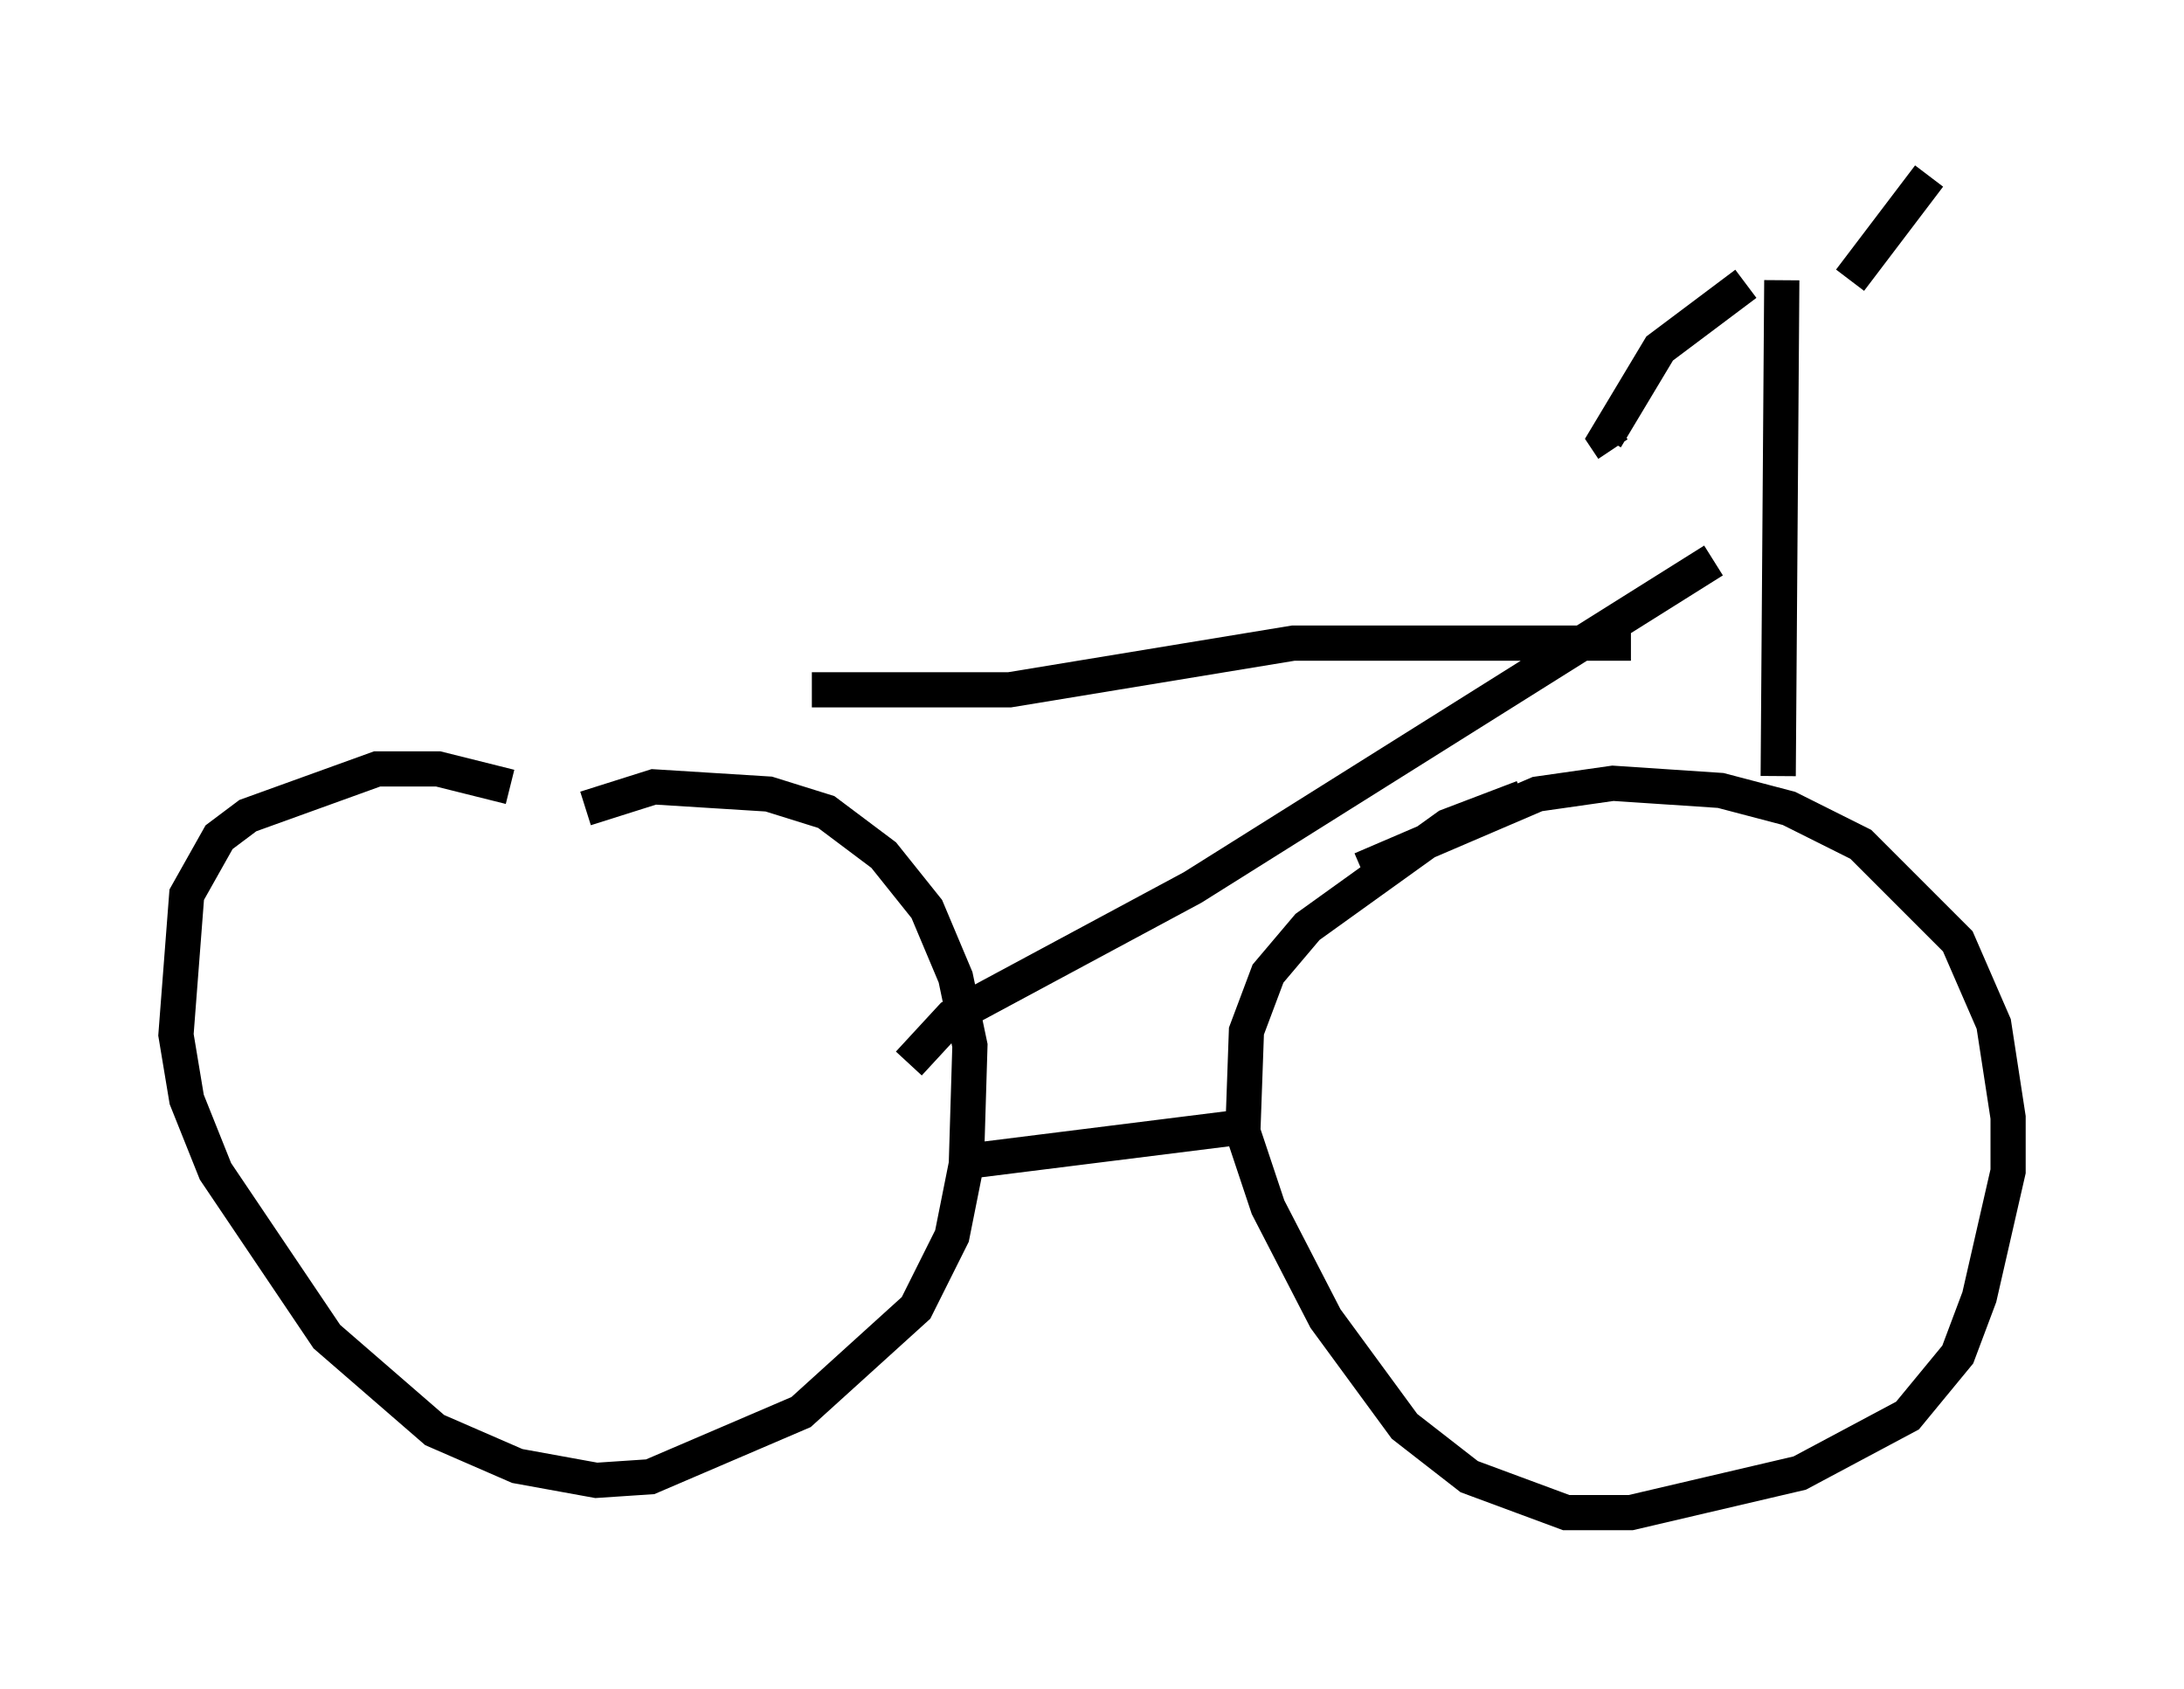<?xml version="1.0" encoding="utf-8" ?>
<svg baseProfile="full" height="47.975" version="1.1" width="62.063" xmlns="http://www.w3.org/2000/svg" xmlns:ev="http://www.w3.org/2001/xml-events" xmlns:xlink="http://www.w3.org/1999/xlink"><defs /><rect fill="white" height="47.975" width="62.063" x="0" y="0" /><path d="M45.425, 22.354 m-2.144, 0.306 l-2.144, 0.817 -3.981, 2.858 l-1.123, 1.327 -0.613, 1.633 l-0.102, 2.858 0.715, 2.144 l1.633, 3.165 2.246, 3.063 l1.838, 1.429 2.756, 1.021 l1.838, 0.0 4.798, -1.123 l3.063, -1.633 1.429, -1.735 l0.613, -1.633 0.817, -3.573 l0.0, -1.531 -0.408, -2.654 l-1.021, -2.348 -2.756, -2.756 l-2.042, -1.021 -1.94, -0.51 l-3.063, -0.204 -2.144, 0.306 l-5.002, 2.144 m-24.194, -2.348 l-2.042, -0.51 -1.735, 0.0 l-3.675, 1.327 -0.817, 0.613 l-0.919, 1.633 -0.306, 3.981 l0.306, 1.838 0.817, 2.042 l3.165, 4.696 3.063, 2.654 l2.348, 1.021 2.246, 0.408 l1.531, -0.102 4.288, -1.838 l3.267, -2.96 1.021, -2.042 l0.408, -2.042 0.102, -3.369 l-0.408, -1.94 -0.817, -1.94 l-1.225, -1.531 -1.633, -1.225 l-1.633, -0.51 -3.267, -0.204 l-1.94, 0.613 m11.025, 10.004 l7.35, -0.919 m-9.188, -1.838 l1.225, -1.327 6.84, -3.675 l14.802, -9.29 m1.838, 6.125 l0.102, -14.088 m-1.021, 0.102 l-2.45, 1.838 -1.531, 2.552 l0.204, 0.306 m6.738, -4.798 l2.246, -2.96 m-8.473, 13.271 l-9.596, 0.0 -8.065, 1.327 l-5.615, 0.0 " fill="none" stroke="black" stroke-width="1" /></svg>